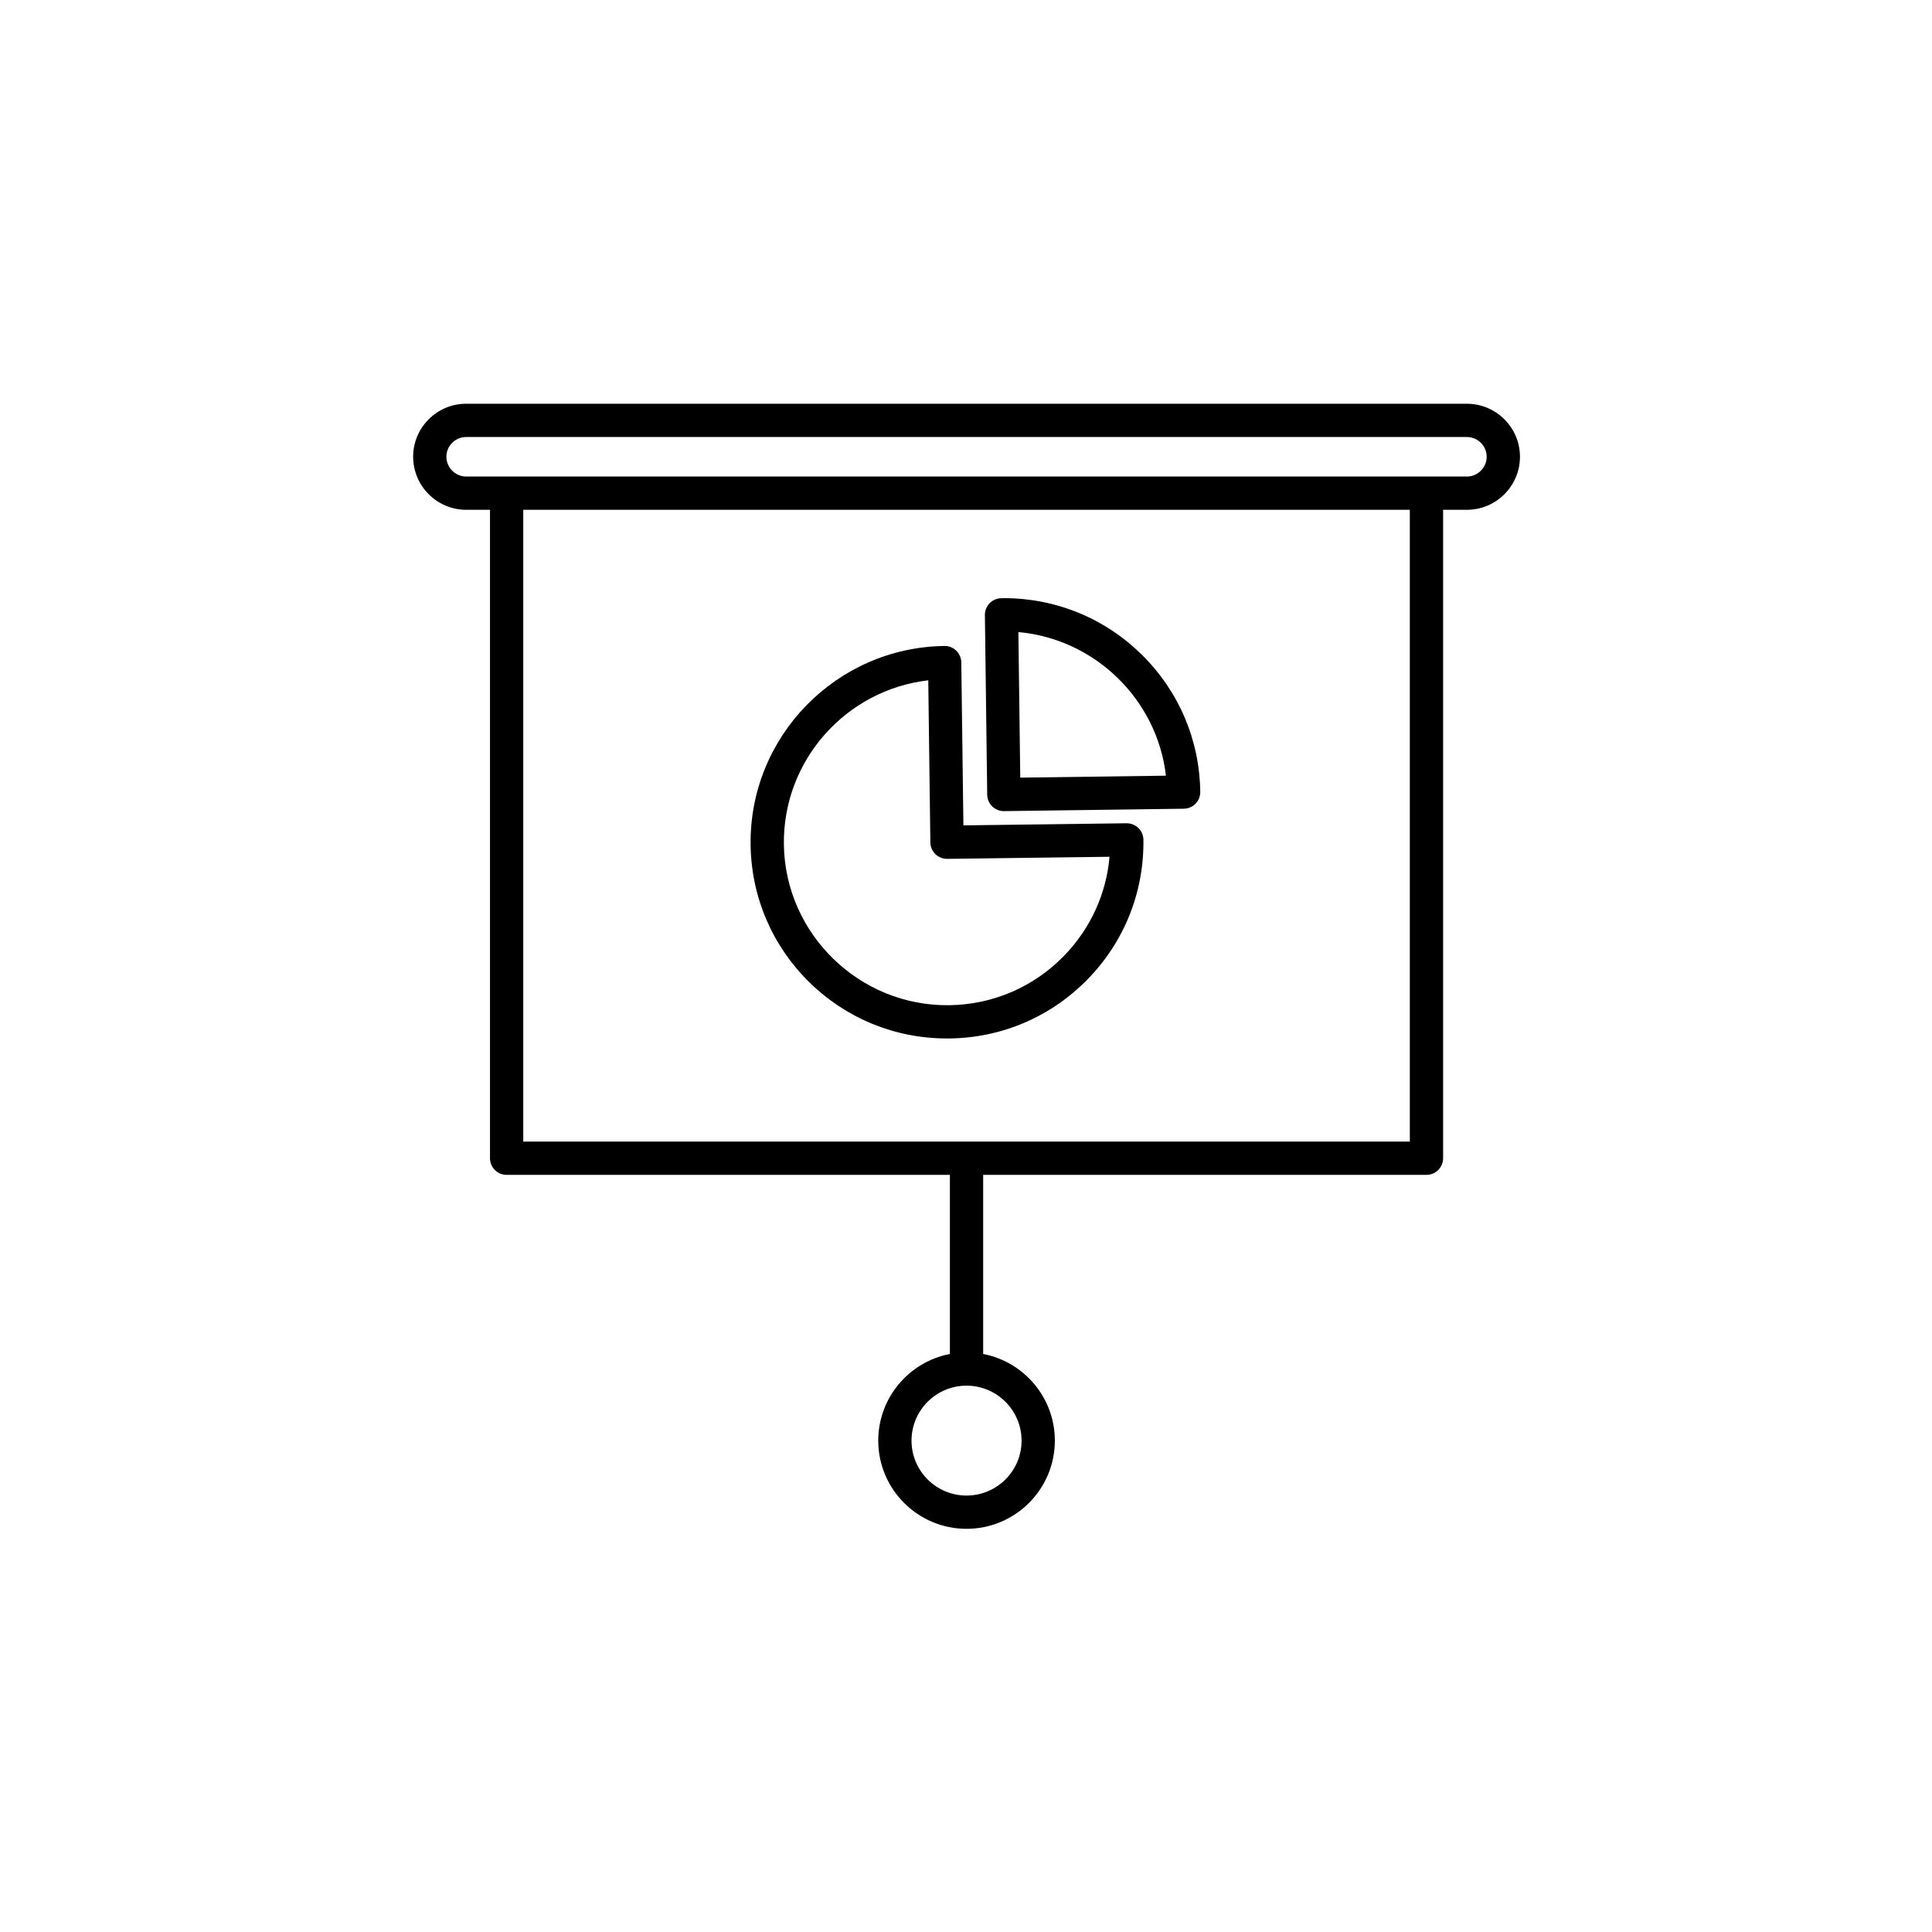 <?xml version="1.0" encoding="UTF-8"?>
<svg width="752pt" height="752pt" version="1.1" viewBox="0 0 752 752" xmlns="http://www.w3.org/2000/svg">
 <g>
  <path d="m570.95 157.15h-389.47c-5.512 0-10.695 2.144-14.602 6.039-3.91 3.898-6.066 9.078-6.066 14.586 0 11.391 9.27 20.656 20.668 20.656h9.246v252.39c0 3.574 2.898 6.477 6.477 6.477h172.53v69.715c-15.859 3.035-27.887 17.004-27.887 33.734 0 18.926 15.414 34.32 34.359 34.32 18.957 0 34.379-15.395 34.379-34.32 0-16.73-12.031-30.699-27.902-33.734v-69.715h172.55c3.574 0 6.477-2.898 6.477-6.477l-0.004-252.39h9.246c11.398 0 20.672-9.266 20.672-20.656-0.004-11.375-9.273-20.625-20.672-20.625zm-173.32 403.6c0 11.785-9.613 21.371-21.426 21.371-11.805 0-21.41-9.586-21.41-21.371 0-11.805 9.605-21.406 21.41-21.406 11.812 0 21.426 9.602 21.426 21.406zm151.12-116.4h-345.08v-245.92h345.08zm22.195-258.87h-389.47c-4.254 0-7.719-3.457-7.719-7.707 0-2.039 0.801-3.961 2.258-5.414 1.461-1.457 3.402-2.258 5.461-2.258h389.47c4.258 0 7.719 3.441 7.719 7.676 0 4.246-3.461 7.703-7.719 7.703z"/>
  <path d="m368.56 404.21c0.348 0 0.699 0 1.043-0.008 20.414-0.258 39.512-8.449 53.766-23.066s21.957-33.902 21.688-54.301c-0.047-3.574-2.988-6.414-6.559-6.391l-63.508 0.82-0.82-63.438c-0.023-1.719-0.727-3.356-1.957-4.555-1.23-1.199-2.871-1.883-4.606-1.836-42.152 0.57-75.996 35.293-75.449 77.406 0.266 20.219 8.344 39.172 22.75 53.371 14.398 14.184 33.453 21.996 53.652 21.996zm-7.246-139.41 0.812 63.105c0.047 3.547 2.938 6.391 6.473 6.391h0.086l63.184-0.812c-1.273 14.512-7.457 28.035-17.773 38.617-11.84 12.141-27.699 18.945-44.664 19.16-34.945 0.445-63.867-27.781-64.32-62.582-0.426-32.797 24.262-60.195 56.203-63.879z"/>
  <path d="m386.21 313.88c1.211 1.18 2.832 1.836 4.519 1.836h0.086l69.984-0.938c3.574-0.047 6.434-2.984 6.387-6.559-0.258-20.191-8.324-39.137-22.719-53.348-14.406-14.223-33.488-22.055-53.738-22.055-0.285 0-0.559 0.012-0.828 0.027l-0.074 0.008c-1.73 0-3.391 0.695-4.606 1.926-1.215 1.234-1.891 2.902-1.867 4.633l0.902 69.91c0.02 1.723 0.723 3.359 1.953 4.559zm67.613-11.957-56.703 0.758-0.73-56.656c29.832 2.672 53.992 26.254 57.434 55.898z"/>
 </g>
</svg>
